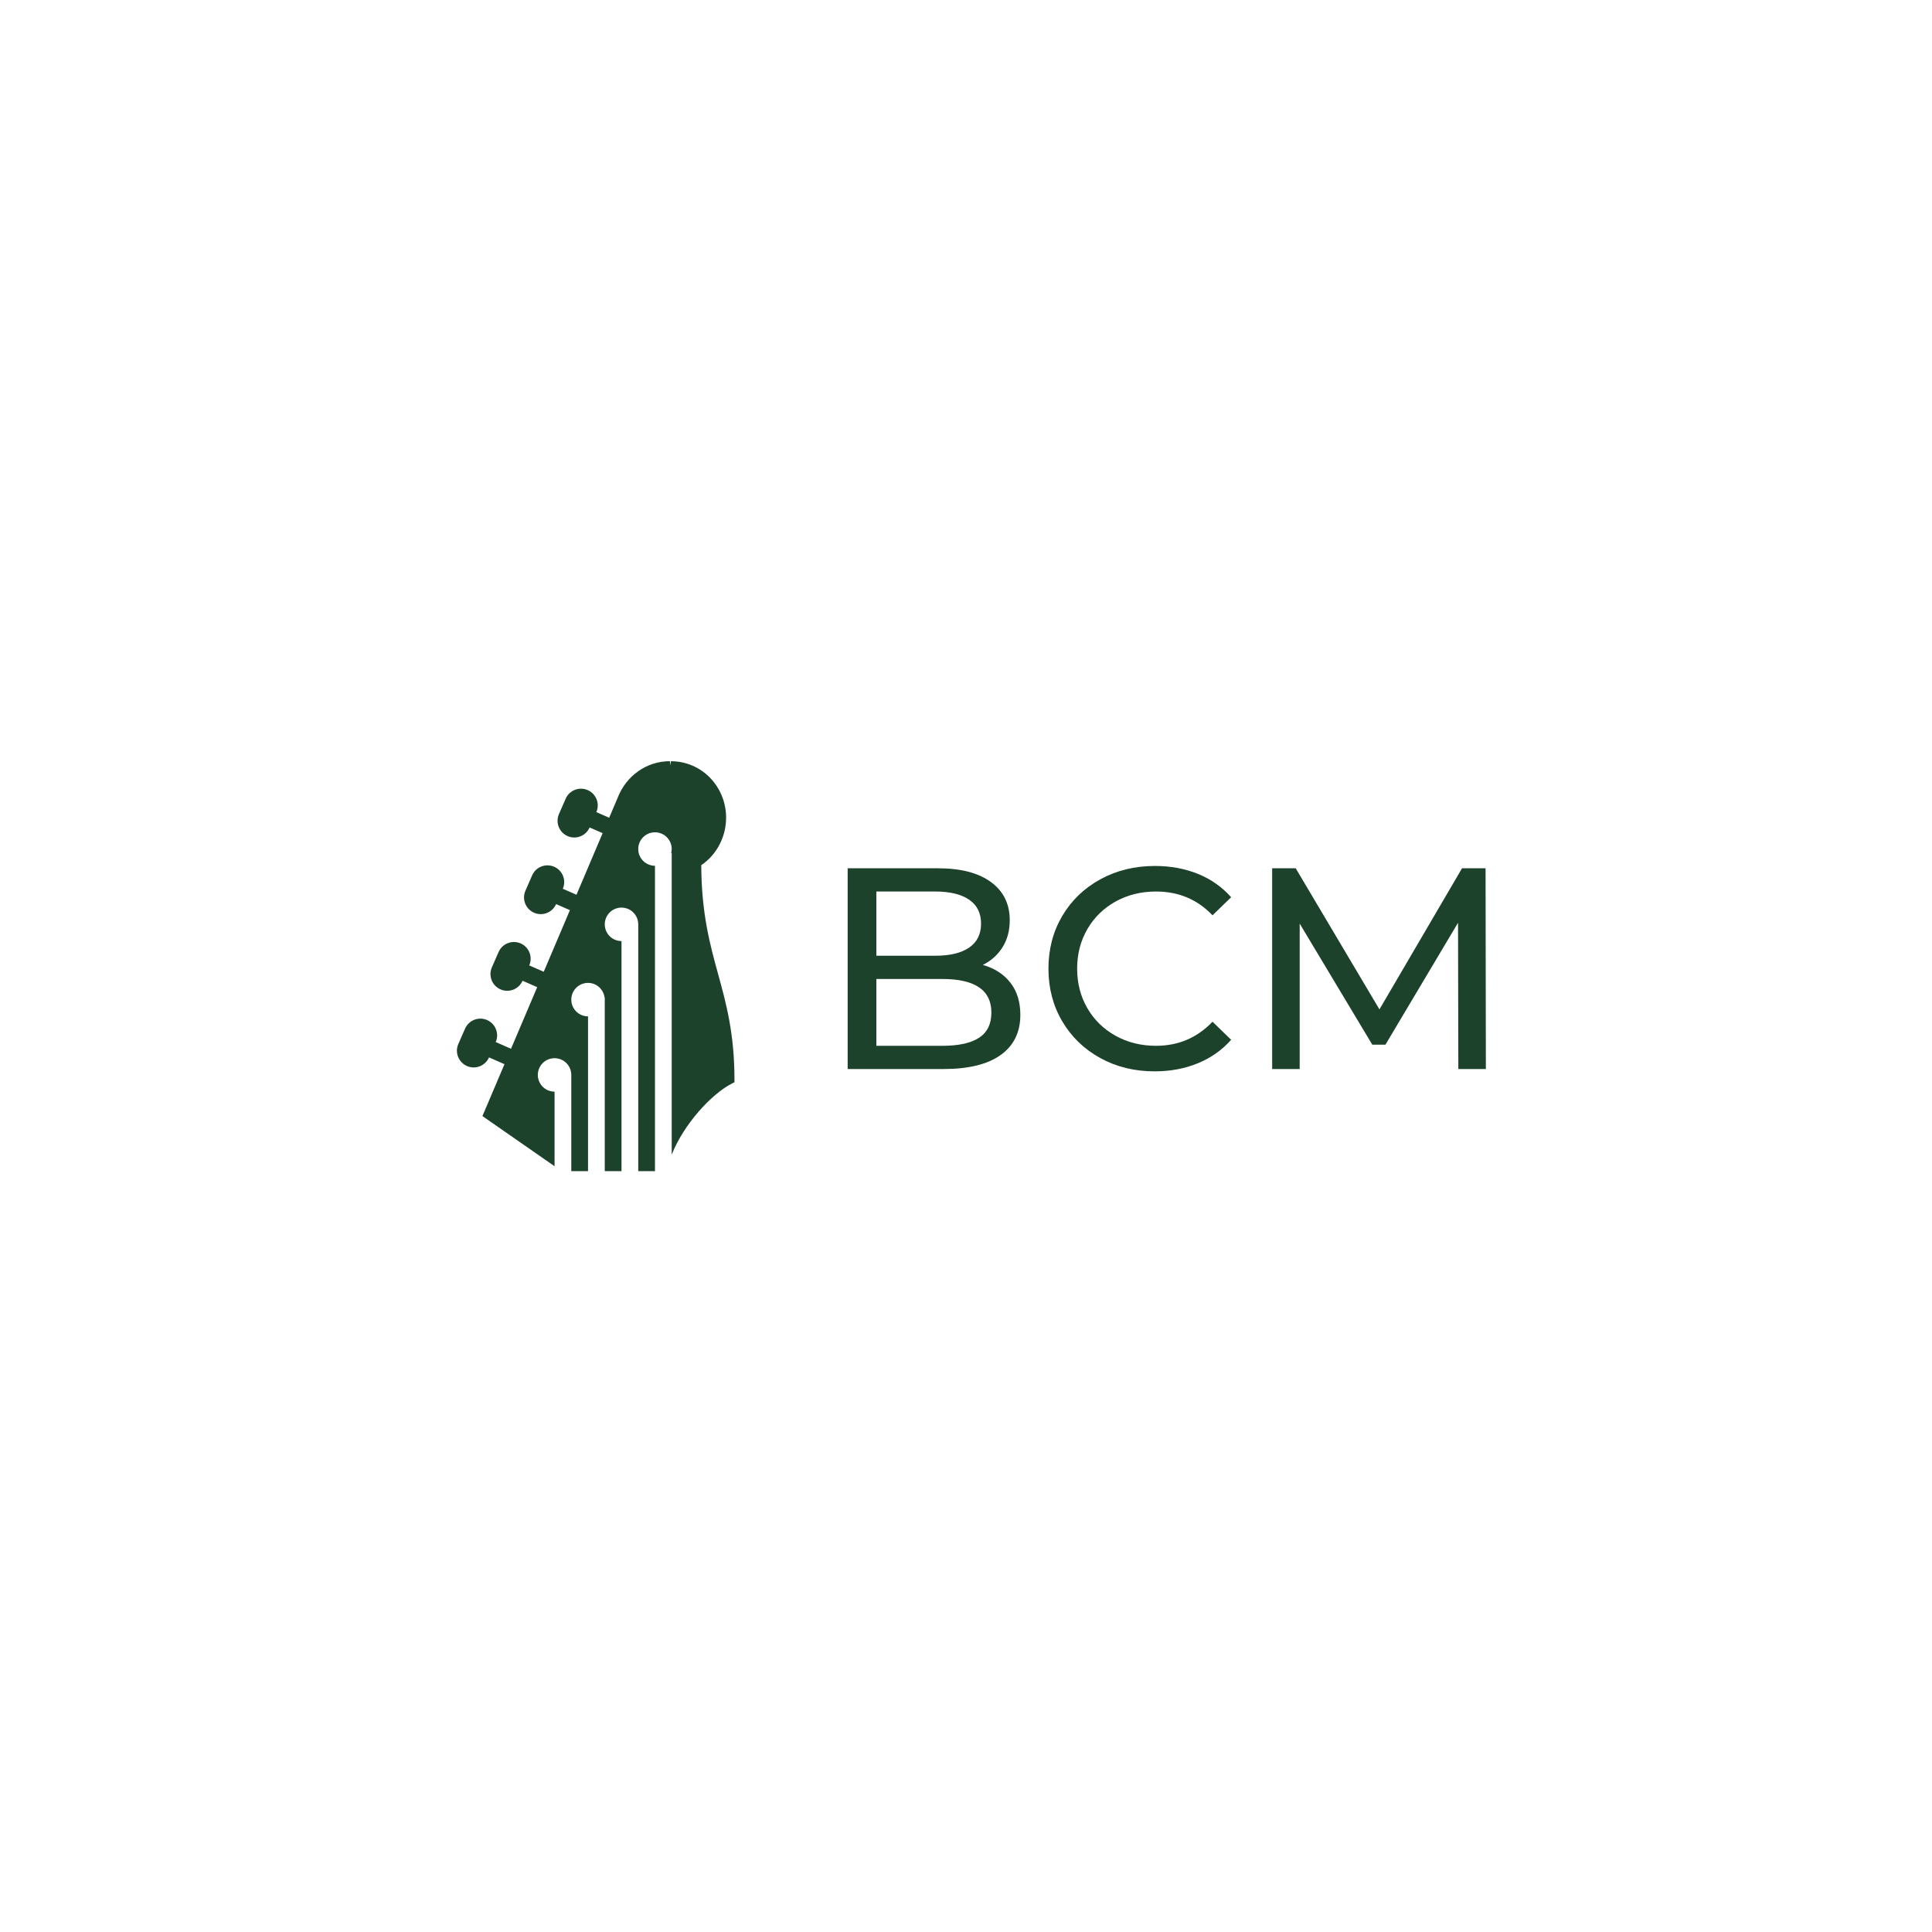 <?xml version="1.0" encoding="UTF-8"?><svg xmlns="http://www.w3.org/2000/svg" xmlns:xlink="http://www.w3.org/1999/xlink" width="1125" zoomAndPan="magnify" viewBox="0 0 1125 1125" height="1125" preserveAspectRatio="xMidYMid meet" version="1.0"><defs><g><g id="glyph-0-0"/><g id="glyph-0-1"><path d="M 96.203 -60.625 C 102.992 -58.727 108.336 -55.301 112.234 -50.344 C 116.129 -45.395 118.078 -39.133 118.078 -31.562 C 118.078 -21.438 114.266 -13.645 106.641 -8.188 C 99.016 -2.727 87.906 0 73.312 0 L 17.531 0 L 17.531 -116.906 L 69.984 -116.906 C 83.336 -116.906 93.66 -114.234 100.953 -108.891 C 108.254 -103.547 111.906 -96.145 111.906 -86.688 C 111.906 -80.562 110.484 -75.27 107.641 -70.812 C 104.797 -66.363 100.984 -62.969 96.203 -60.625 Z M 34.234 -103.375 L 34.234 -65.969 L 68.469 -65.969 C 77.051 -65.969 83.648 -67.551 88.266 -70.719 C 92.891 -73.895 95.203 -78.547 95.203 -84.672 C 95.203 -90.797 92.891 -95.441 88.266 -98.609 C 83.648 -101.785 77.051 -103.375 68.469 -103.375 Z M 72.656 -13.531 C 82.113 -13.531 89.238 -15.086 94.031 -18.203 C 98.82 -21.316 101.219 -26.219 101.219 -32.906 C 101.219 -45.926 91.695 -52.438 72.656 -52.438 L 34.234 -52.438 L 34.234 -13.531 Z M 72.656 -13.531 "/></g><g id="glyph-0-2"><path d="M 69.812 1.344 C 58.125 1.344 47.57 -1.242 38.156 -6.422 C 28.75 -11.609 21.375 -18.738 16.031 -27.812 C 10.688 -36.883 8.016 -47.098 8.016 -58.453 C 8.016 -69.805 10.688 -80.02 16.031 -89.094 C 21.375 -98.176 28.773 -105.305 38.234 -110.484 C 47.703 -115.66 58.285 -118.25 69.984 -118.25 C 79.109 -118.25 87.457 -116.719 95.031 -113.656 C 102.602 -110.594 109.062 -106.055 114.406 -100.047 L 103.547 -89.516 C 94.754 -98.754 83.785 -103.375 70.641 -103.375 C 61.961 -103.375 54.113 -101.426 47.094 -97.531 C 40.082 -93.633 34.598 -88.266 30.641 -81.422 C 26.691 -74.578 24.719 -66.922 24.719 -58.453 C 24.719 -49.992 26.691 -42.336 30.641 -35.484 C 34.598 -28.641 40.082 -23.27 47.094 -19.375 C 54.113 -15.477 61.961 -13.531 70.641 -13.531 C 83.672 -13.531 94.641 -18.207 103.547 -27.562 L 114.406 -17.031 C 109.062 -11.02 102.57 -6.453 94.938 -3.328 C 87.312 -0.211 78.938 1.344 69.812 1.344 Z M 69.812 1.344 "/></g><g id="glyph-0-3"><path d="M 125.938 0 L 125.766 -85.172 L 83.5 -14.203 L 75.828 -14.203 L 33.562 -84.672 L 33.562 0 L 17.531 0 L 17.531 -116.906 L 31.234 -116.906 L 80 -34.734 L 128.094 -116.906 L 141.797 -116.906 L 141.969 0 Z M 125.938 0 "/></g></g><clipPath id="clip-0"><path d="M 266 443 L 427.68 443 L 427.68 682 L 266 682 Z M 266 443 " clip-rule="nonzero"/></clipPath></defs><g clip-path="url(#clip-0)"><path fill="rgb(10.979%, 25.879%, 16.859%)" d="M 390.039 443.242 C 376.59 443.242 364.648 451.648 359.652 464.574 L 354.723 476.172 L 347.25 472.898 C 349.398 467.973 347.156 462.23 342.227 460.074 C 337.297 457.922 331.547 460.168 329.387 465.098 L 325.484 474.023 C 323.332 478.953 325.578 484.699 330.512 486.859 C 335.441 489.016 341.18 486.766 343.34 481.832 L 350.914 485.145 L 335.68 521.016 L 327.723 517.531 C 329.871 512.605 327.625 506.863 322.699 504.707 C 317.766 502.555 312.016 504.801 309.859 509.73 L 305.957 518.656 C 303.805 523.586 306.051 529.324 310.98 531.48 C 315.914 533.641 321.652 531.395 323.812 526.457 L 331.863 529.977 L 316.617 565.859 L 308.184 562.168 C 310.336 557.238 308.09 551.5 303.16 549.34 C 298.227 547.188 292.488 549.434 290.328 554.363 L 286.418 563.289 C 284.266 568.219 286.512 573.957 291.441 576.113 C 296.375 578.273 302.129 576.02 304.281 571.09 L 312.809 574.82 L 297.562 610.699 L 288.656 606.801 C 290.809 601.871 288.562 596.121 283.629 593.965 C 278.699 591.812 272.961 594.059 270.801 598.988 L 266.891 607.914 C 264.734 612.844 266.984 618.59 271.914 620.75 C 276.844 622.906 282.594 620.66 284.754 615.723 L 293.758 619.664 L 280.918 649.883 L 322.918 679.094 L 322.918 635.668 C 317.531 635.668 313.172 631.309 313.172 625.926 C 313.172 620.543 317.531 616.18 322.918 616.18 C 328.301 616.18 332.66 620.543 332.66 625.926 L 332.66 681.945 L 342.406 681.945 L 342.406 591.824 C 337.023 591.824 332.66 587.465 332.66 582.082 C 332.66 576.699 337.023 572.336 342.406 572.336 C 347.344 572.336 351.383 576.023 352.02 580.785 L 352.152 580.785 L 352.152 681.945 L 361.898 681.945 L 361.898 547.98 C 356.516 547.98 352.152 543.621 352.152 538.238 C 352.152 532.855 356.516 528.492 361.898 528.492 C 367.281 528.492 371.645 532.855 371.645 538.238 L 371.645 681.945 L 381.391 681.945 L 381.391 504.137 C 376.004 504.137 371.645 499.777 371.645 494.395 C 371.645 489.012 376.004 484.648 381.391 484.648 C 386.773 484.648 391.137 489.012 391.137 494.395 C 391.137 495.195 391.012 495.969 390.832 496.715 L 391.137 496.715 L 391.137 672.309 C 398.215 654.566 414.172 637.055 426.359 630.844 L 427.68 630.168 L 427.68 628.676 C 427.68 601.855 422.84 584.258 418.164 567.238 C 413.402 549.926 408.484 532.035 408.332 503.805 C 417.293 497.758 422.809 487.301 422.809 476.184 C 422.809 458.031 408.621 443.262 390.688 443.262 L 390.648 443.262 L 390.582 445.707 Z M 390.039 443.242 " fill-opacity="1" fill-rule="nonzero"/></g><g fill="rgb(10.979%, 25.879%, 16.859%)" fill-opacity="1"><use x="476.063" y="622.5" xmlns:xlink="http://www.w3.org/1999/xlink" xlink:href="#glyph-0-1" xlink:type="simple" xlink:actuate="onLoad" xlink:show="embed"/></g><g fill="rgb(10.979%, 25.879%, 16.859%)" fill-opacity="1"><use x="602.494" y="622.5" xmlns:xlink="http://www.w3.org/1999/xlink" xlink:href="#glyph-0-2" xlink:type="simple" xlink:actuate="onLoad" xlink:show="embed"/></g><g fill="rgb(10.979%, 25.879%, 16.859%)" fill-opacity="1"><use x="723.246" y="622.5" xmlns:xlink="http://www.w3.org/1999/xlink" xlink:href="#glyph-0-3" xlink:type="simple" xlink:actuate="onLoad" xlink:show="embed"/></g></svg>